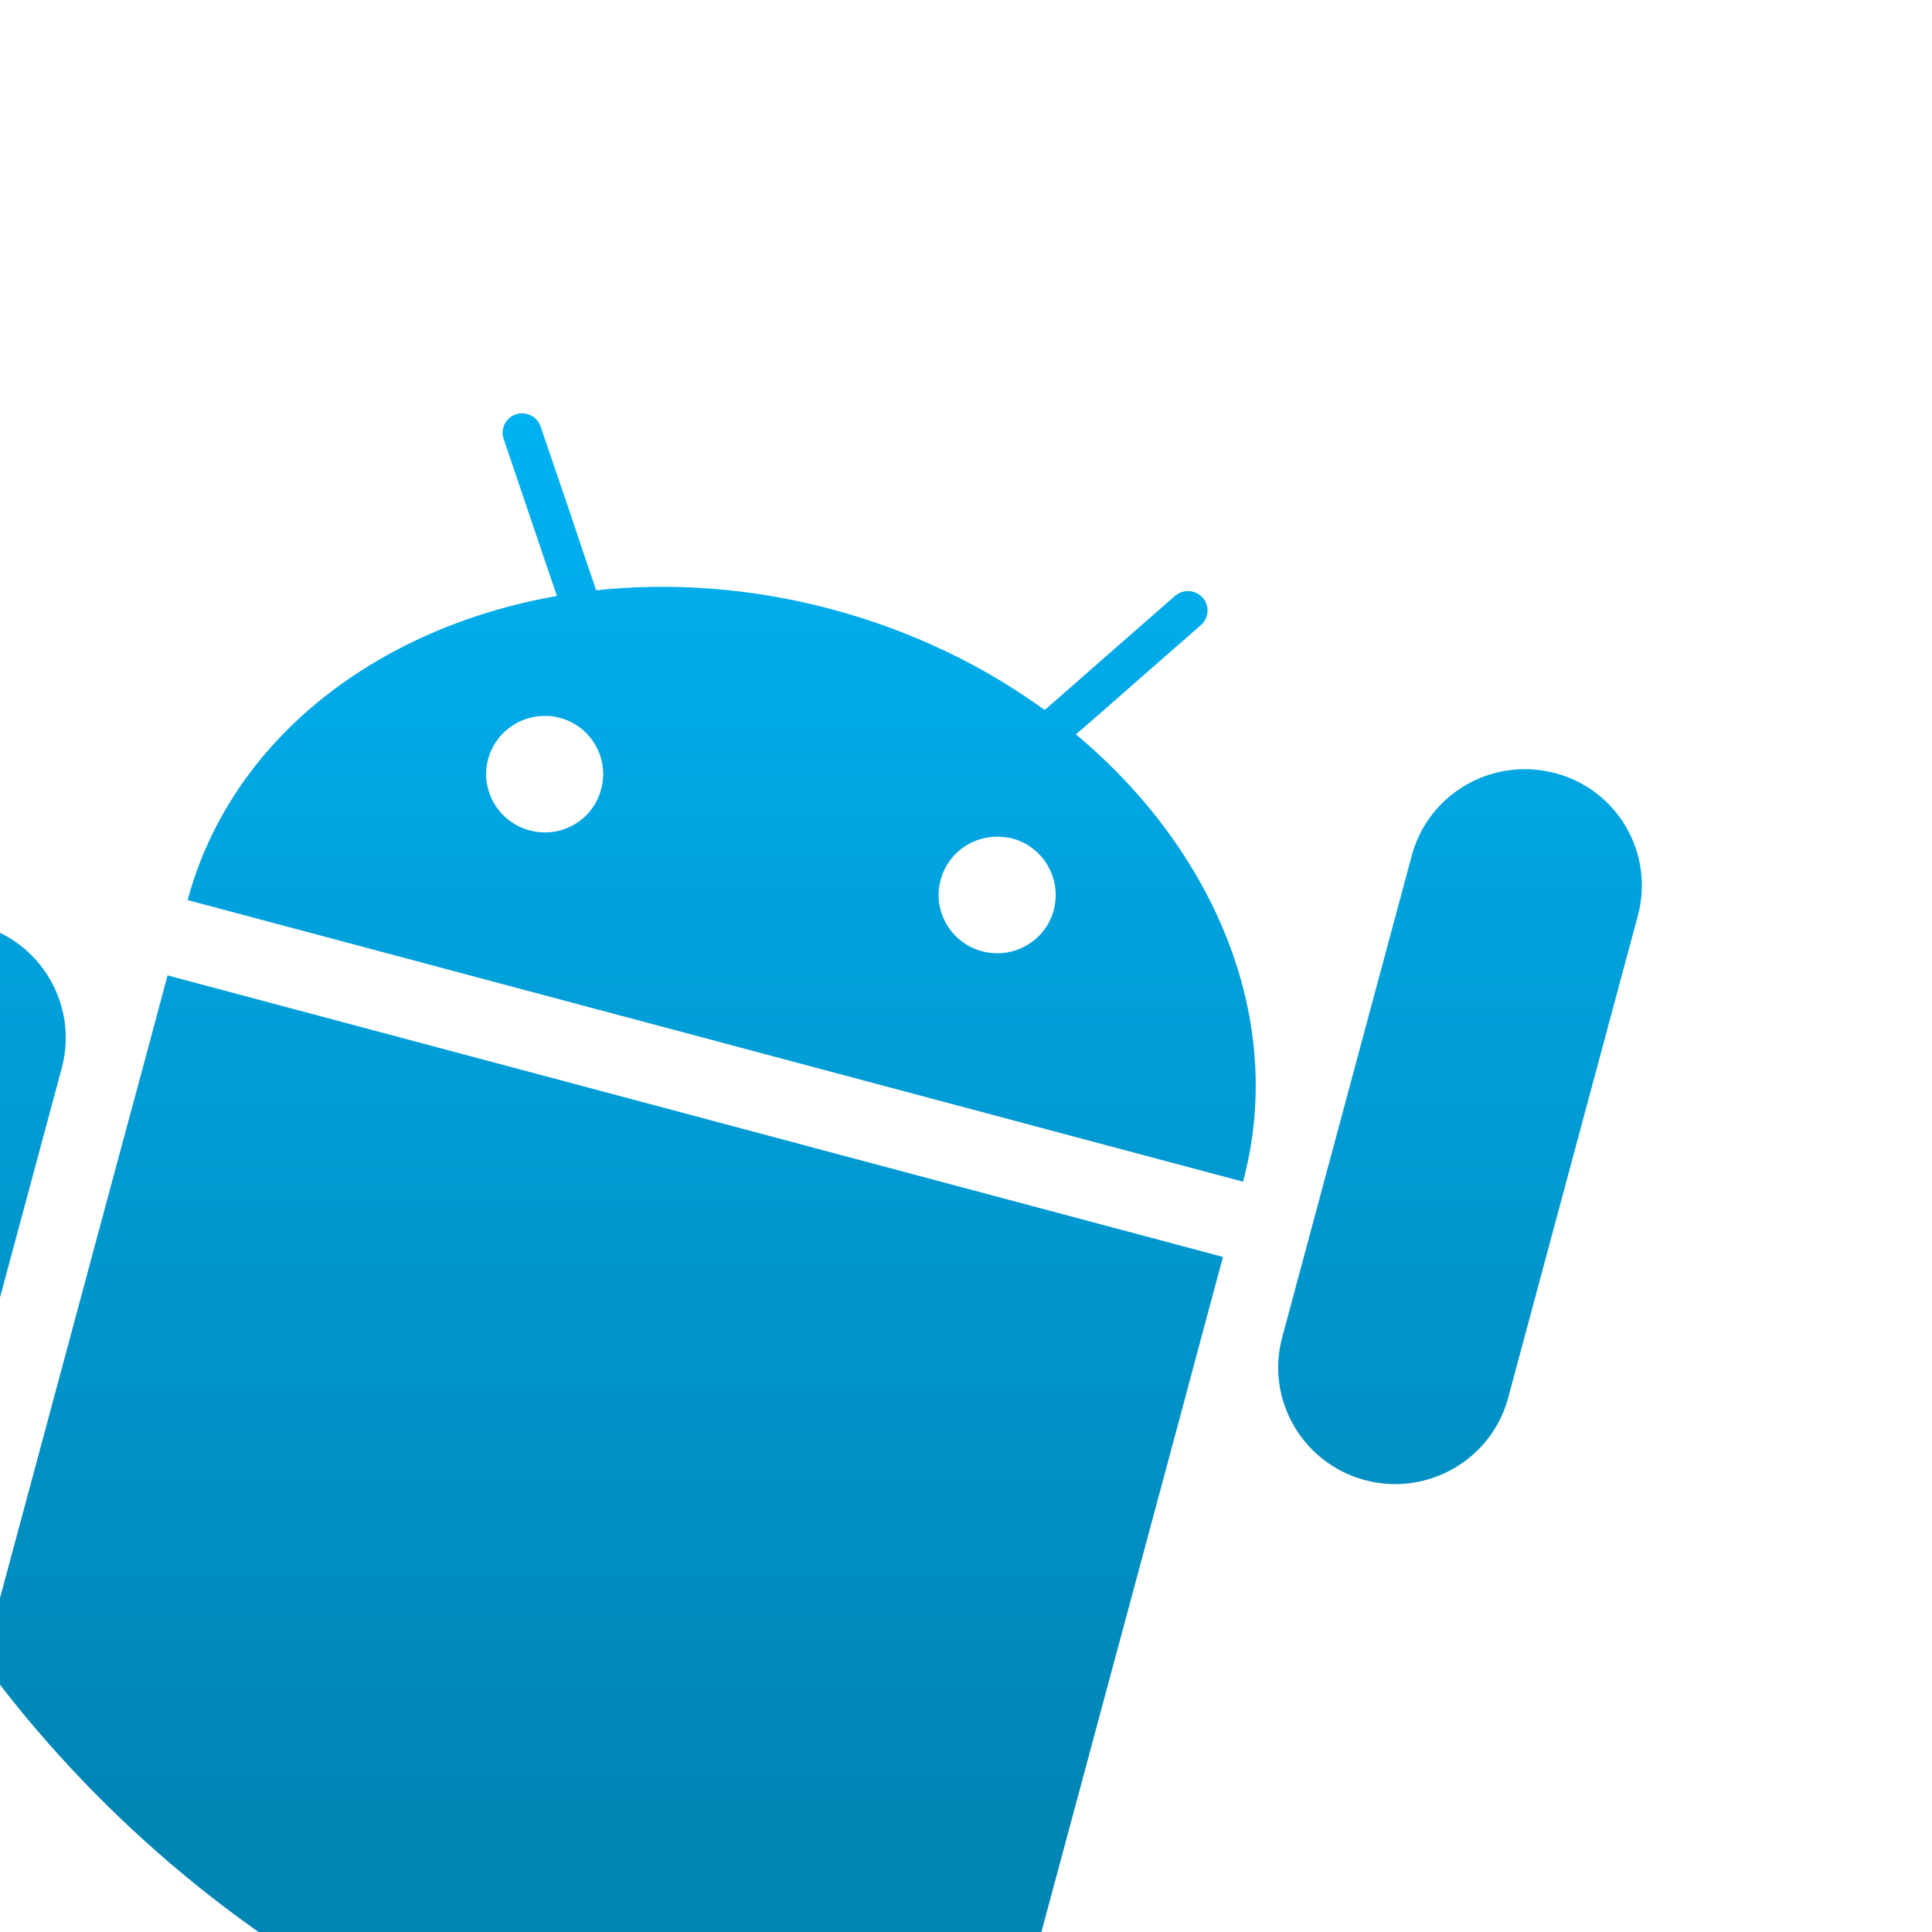 <svg xmlns="http://www.w3.org/2000/svg" xmlns:xlink="http://www.w3.org/1999/xlink" width="64" height="64" viewBox="0 0 64 64" version="1.1">
<defs> <linearGradient id="linear0" gradientUnits="userSpaceOnUse" x1="0" y1="0" x2="0" y2="1" gradientTransform="matrix(55.992,0,0,56,4.004,4)"> <stop offset="0" style="stop-color:#00bbff;stop-opacity:1;"/> <stop offset="1" style="stop-color:#0085b5;stop-opacity:1;"/> </linearGradient> </defs>
<g id="surface1">
<path style=" stroke:none;fill-rule:nonzero;fill:url(#linear0);fill-opacity:1;" d="M 17.277 13.691 C 17.219 13.691 17.148 13.703 17.086 13.727 C 16.75 13.84 16.57 14.207 16.684 14.539 L 17.613 17.281 L 18.027 18.504 L 18.449 19.742 C 12.484 20.789 7.652 24.488 6.215 29.816 L 41.176 39.145 C 42.613 33.82 40.277 28.203 35.641 24.328 L 36.629 23.469 L 37.598 22.617 L 39.785 20.703 C 40.051 20.473 40.074 20.07 39.844 19.801 C 39.602 19.535 39.199 19.504 38.926 19.738 L 36.586 21.785 L 35.605 22.648 L 34.605 23.52 C 32.586 22.051 30.199 20.891 27.543 20.18 C 24.891 19.473 22.242 19.289 19.75 19.555 L 19.324 18.305 L 18.91 17.066 L 17.91 14.133 C 17.84 13.922 17.672 13.77 17.465 13.715 C 17.41 13.703 17.348 13.691 17.277 13.691 M 17.965 23.719 C 18.16 23.707 18.352 23.723 18.547 23.781 C 19.578 24.051 20.191 25.117 19.914 26.145 C 19.641 27.18 18.578 27.785 17.547 27.508 C 16.512 27.234 15.895 26.18 16.168 25.148 C 16.395 24.312 17.145 23.746 17.965 23.719 M 50.355 25.484 C 48.707 25.547 47.219 26.664 46.766 28.344 L 42.473 44.305 C 41.922 46.363 43.148 48.477 45.215 49.031 C 47.281 49.582 49.41 48.359 49.961 46.301 L 54.254 30.34 C 54.812 28.277 53.59 26.16 51.523 25.613 C 51.133 25.512 50.738 25.465 50.359 25.484 M 32.953 27.719 C 33.141 27.711 33.34 27.727 33.539 27.777 C 34.57 28.055 35.18 29.121 34.906 30.148 C 34.629 31.18 33.566 31.789 32.531 31.512 C 31.5 31.234 30.879 30.176 31.16 29.148 C 31.379 28.312 32.125 27.75 32.953 27.719 M -1.852 30.512 C -3.504 30.578 -5 31.699 -5.449 33.371 L -7.305 40.277 C -6.363 44.52 -4.738 48.5 -2.547 52.109 C -2.422 51.867 -2.32 51.609 -2.246 51.332 L 2.047 35.375 C 2.598 33.316 1.371 31.195 -0.695 30.641 C -1.082 30.539 -1.473 30.492 -1.852 30.512 M 5.551 32.309 L 4.719 35.414 L 4.035 37.941 L -0.57 55.055 C 6.672 64.883 18.348 71.262 31.523 71.262 L 31.574 71.262 C 32.316 70.73 32.898 69.953 33.152 69 L 39 47.273 L 39.676 44.746 L 40.512 41.641 L 40.246 41.566 L 5.82 32.383 L 5.551 32.309 "/>
</g>
</svg>

